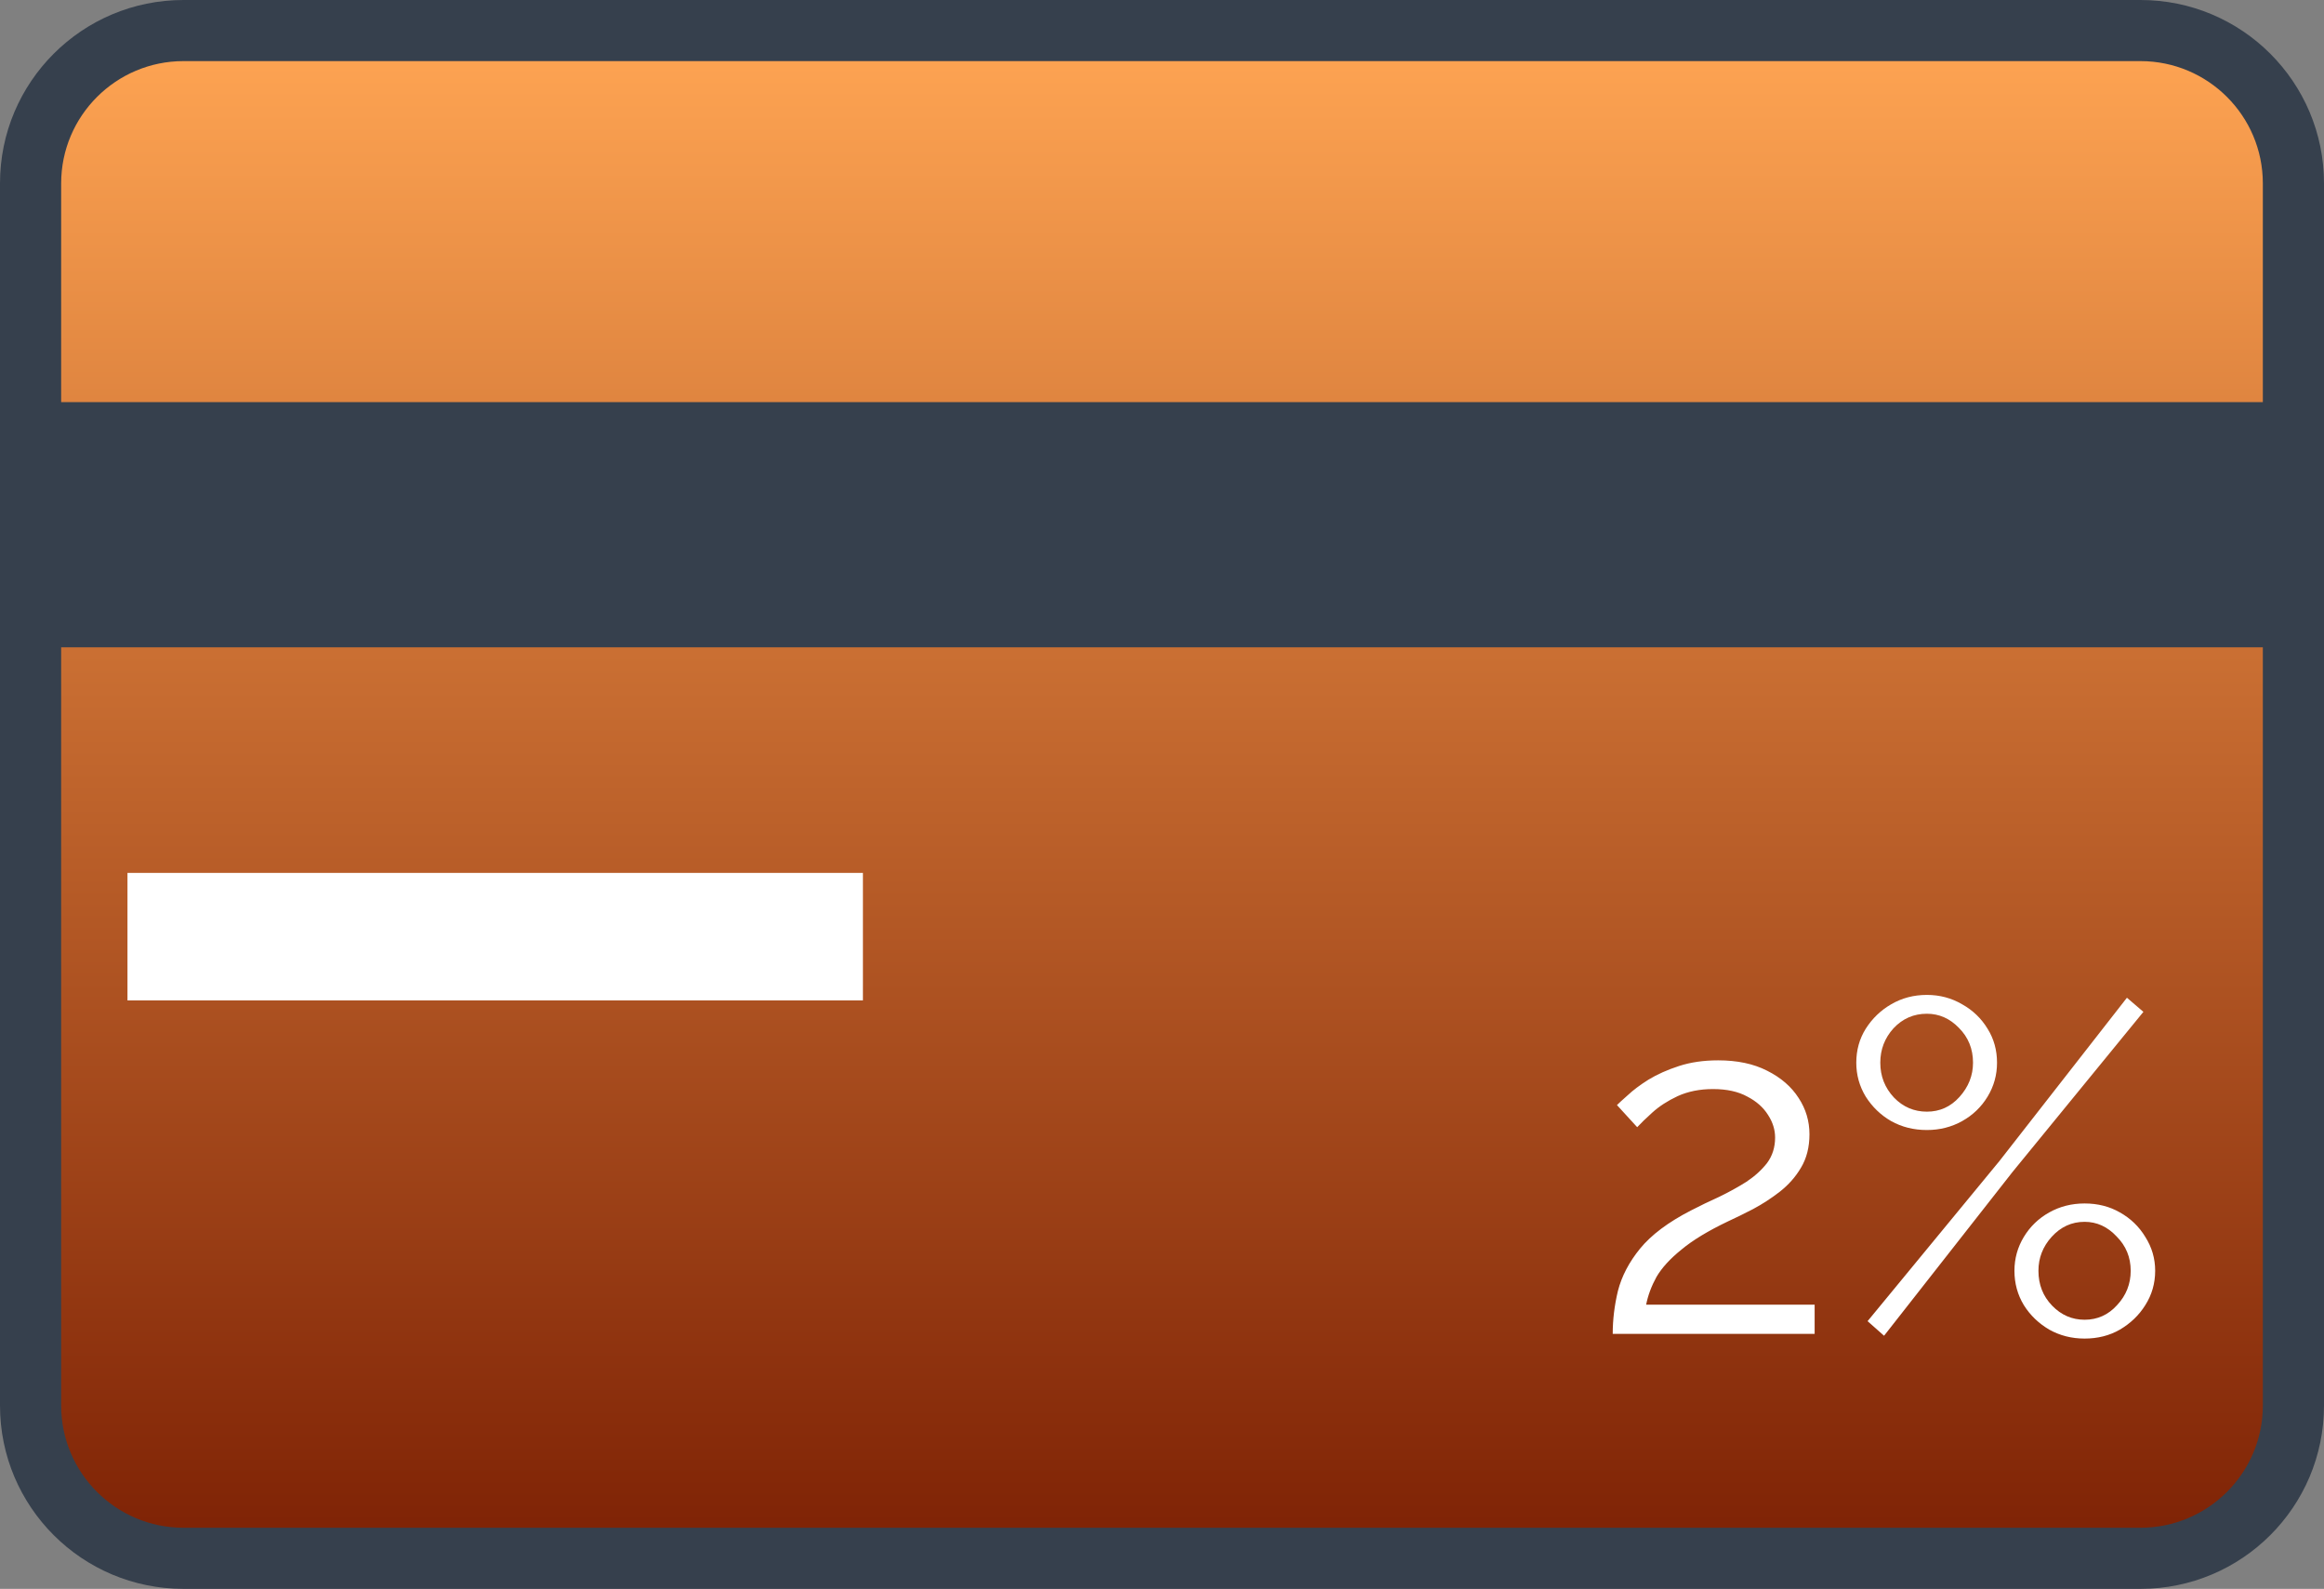 <svg width="237" height="162" viewBox="0 0 237 162" fill="none" xmlns="http://www.w3.org/2000/svg">
<rect x="0" y="0" width="237" height="162" fill="#808080" stroke="none"/>
<g clip-path="url(#clip0)">
<path d="M18.711 158.884C10.11 158.884 3.119 151.894 3.119 143.308V18.692C3.119 10.106 10.11 3.115 18.711 3.115H218.29C226.89 3.115 233.882 10.106 233.882 18.692V143.308C233.882 151.894 226.89 158.884 218.29 158.884H18.711Z" fill="url(#paint0_linear)"/>
<path d="M218.289 6.231C225.169 6.231 230.763 11.82 230.763 18.692V143.308C230.763 150.18 225.169 155.769 218.289 155.769H18.71C11.831 155.769 6.237 150.18 6.237 143.308V18.692C6.237 11.82 11.831 6.231 18.71 6.231H218.289ZM218.289 0H18.71C8.376 0 0 8.368 0 18.692V143.308C0 153.632 8.376 162 18.71 162H218.289C228.624 162 237 153.632 237 143.308V18.692C237 8.368 228.624 0 218.289 0Z" fill="#36404D"/>
<path d="M236 41H-1V66H236V41Z" fill="#36404D"/>
<path d="M88 89H13V102H88V89Z" fill="white"/>
<path d="M164.464 136C164.464 134.56 164.64 133.104 164.992 131.632C165.376 130.128 166.128 128.688 167.248 127.312C168.4 125.904 170.128 124.608 172.432 123.424C173.36 122.944 174.32 122.48 175.312 122.032C176.304 121.552 177.232 121.04 178.096 120.496C178.96 119.92 179.664 119.28 180.208 118.576C180.752 117.84 181.024 116.976 181.024 115.984C181.024 115.184 180.784 114.416 180.304 113.68C179.824 112.912 179.12 112.288 178.192 111.808C177.264 111.296 176.096 111.04 174.688 111.04C173.344 111.04 172.144 111.28 171.088 111.76C170.064 112.24 169.2 112.8 168.496 113.44C167.824 114.048 167.312 114.544 166.96 114.928L164.896 112.672C165.088 112.48 165.456 112.144 166 111.664C166.544 111.152 167.248 110.624 168.112 110.08C169.008 109.536 170.048 109.072 171.232 108.688C172.416 108.304 173.744 108.112 175.216 108.112C177.168 108.112 178.832 108.464 180.208 109.168C181.616 109.872 182.688 110.8 183.424 111.952C184.16 113.072 184.528 114.304 184.528 115.648C184.528 116.96 184.24 118.096 183.664 119.056C183.12 119.984 182.4 120.8 181.504 121.504C180.64 122.176 179.728 122.768 178.768 123.28C177.84 123.76 176.992 124.176 176.224 124.528C174.208 125.488 172.624 126.448 171.472 127.408C170.32 128.336 169.472 129.264 168.928 130.192C168.416 131.12 168.064 132.064 167.872 133.024H185.056V136H164.464ZM196.503 115.216C195.159 115.216 193.943 114.912 192.855 114.304C191.799 113.696 190.935 112.864 190.263 111.808C189.623 110.752 189.303 109.6 189.303 108.352C189.303 107.072 189.623 105.92 190.263 104.896C190.935 103.84 191.799 103.008 192.855 102.4C193.943 101.76 195.159 101.44 196.503 101.44C197.815 101.44 199.015 101.76 200.103 102.4C201.191 103.008 202.055 103.84 202.695 104.896C203.335 105.92 203.655 107.072 203.655 108.352C203.655 109.6 203.335 110.752 202.695 111.808C202.055 112.864 201.191 113.696 200.103 114.304C199.015 114.912 197.815 115.216 196.503 115.216ZM190.455 134.704L203.895 118.384L216.903 101.728L218.583 103.168L205.239 119.488L192.135 136.192L190.455 134.704ZM196.503 113.344C197.815 113.344 198.919 112.848 199.815 111.856C200.743 110.832 201.207 109.664 201.207 108.352C201.207 106.944 200.727 105.76 199.767 104.8C198.839 103.84 197.751 103.36 196.503 103.36C195.159 103.36 194.023 103.856 193.095 104.848C192.199 105.84 191.751 107.008 191.751 108.352C191.751 109.728 192.215 110.912 193.143 111.904C194.071 112.864 195.191 113.344 196.503 113.344ZM212.583 136.48C211.271 136.48 210.071 136.176 208.983 135.568C207.895 134.928 207.031 134.096 206.391 133.072C205.751 132.016 205.431 130.848 205.431 129.568C205.431 128.32 205.751 127.168 206.391 126.112C207.031 125.056 207.895 124.224 208.983 123.616C210.071 123.008 211.271 122.704 212.583 122.704C213.927 122.704 215.127 123.008 216.183 123.616C217.271 124.224 218.135 125.056 218.775 126.112C219.447 127.168 219.783 128.32 219.783 129.568C219.783 130.848 219.447 132.016 218.775 133.072C218.135 134.096 217.271 134.928 216.183 135.568C215.127 136.176 213.927 136.48 212.583 136.48ZM212.583 134.56C213.895 134.56 214.999 134.064 215.895 133.072C216.823 132.08 217.287 130.912 217.287 129.568C217.287 128.192 216.807 127.024 215.847 126.064C214.919 125.072 213.831 124.576 212.583 124.576C211.271 124.576 210.151 125.088 209.223 126.112C208.327 127.104 207.879 128.256 207.879 129.568C207.879 130.976 208.343 132.16 209.271 133.12C210.199 134.08 211.303 134.56 212.583 134.56Z" fill="white"/>
</g>
<defs>
<linearGradient id="paint0_linear" x1="118.5" y1="3.115" x2="118.5" y2="158.884" gradientUnits="userSpaceOnUse">
<stop stop-color="#FFA553"/>
<stop offset="1" stop-color="#7D2104"/>
</linearGradient>
<clipPath id="clip0">
<rect width="237" height="162" fill="white"/>
</clipPath>
</defs>
</svg>
